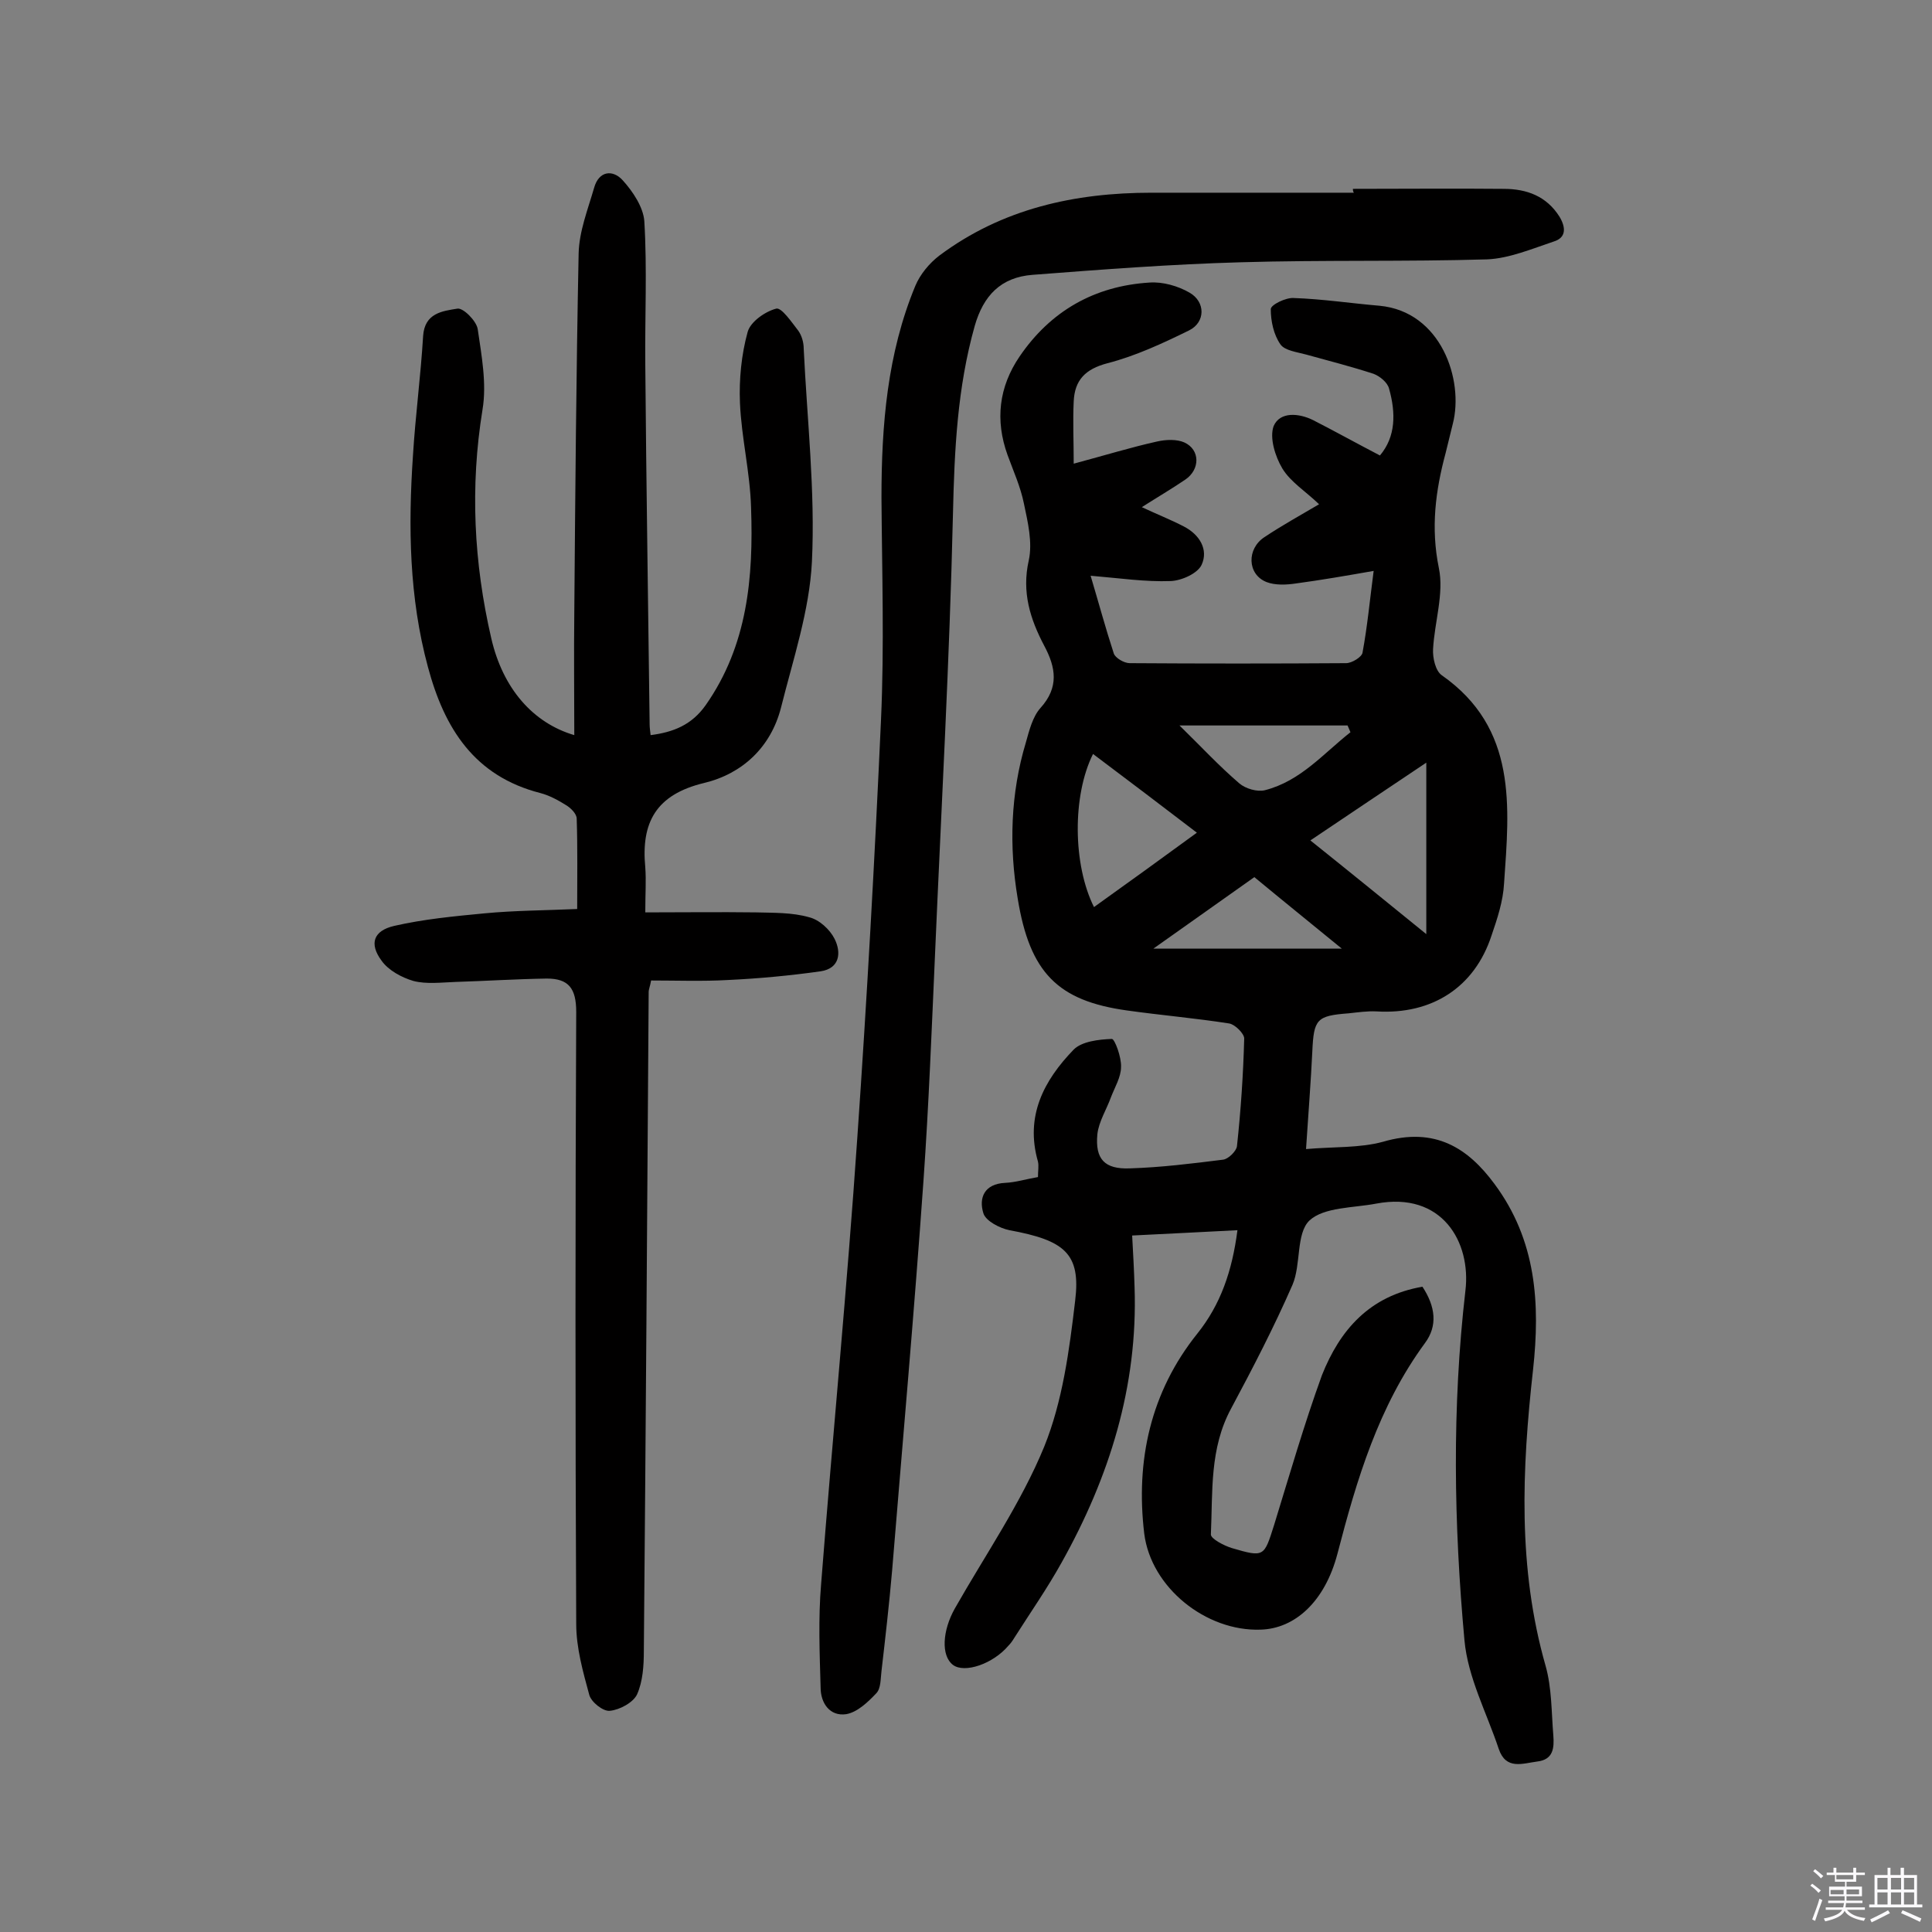 <svg enable-background="new 0 0 400 400" viewBox="0 0 400 400" xmlns="http://www.w3.org/2000/svg"><rect x="0" y="0" width="400" height="400" fill="#808080" stroke="none"/><path d="m374.8 390.4.4-.4c.7.5 1.3 1 1.8 1.4l-.5.5c-.5-.6-1.1-1.1-1.7-1.5zm1 7.3-.6-.3c.5-1.4 1.1-2.8 1.5-4.3.2.1.4.2.6.3-.5 1.3-1 2.8-1.5 4.3zm-.4-10.3.4-.4c.4.3 1 .8 1.7 1.4l-.5.5c-.4-.5-1-1-1.6-1.5zm2.5.3h1.7v-1h.6v1h3.5v-1h.6v1h1.8v.5h-1.8v1.4h-2v1h3.2v2h-3.2v.9h3.3v.5h-3.4c0 .3-.1.6-.1.9h4v.5h-3.7c.7.9 1.9 1.5 3.8 1.7-.1.2-.2.4-.3.6-2.1-.4-3.5-1.1-4-2.1-.4 1-1.8 1.7-4 2.2-.1-.2-.2-.4-.3-.6 2.1-.4 3.4-1 3.8-1.8h-3.4v-.5h3.6c.1-.3.1-.6.2-.9h-3.3v-.5h3.4c0-.3 0-.6 0-.9h-3.2v-2h3.3v-1h-2.1v-1.4h-1.7v-.5zm1.1 3.5v1h2.7c0-.3 0-.4 0-.4 0-.1 0-.2 0-.2 0-.1 0-.2 0-.3h-2.7zm1.2-3v.9h3.5v-.9zm4.7 3h-2.6v.6.4h2.6z" fill="#fbfafc"/><path d="m393.6 386.7h.6v1.5h2.7v6.1h1.1v.6h-11v-.6h1.1v-6.1h2.7v-1.5h.6v1.5h2.1v-1.5zm-2.7 8.8.4.6c-1.2.6-2.5 1.3-3.8 1.9-.1-.2-.2-.4-.3-.6 1.2-.6 2.5-1.2 3.7-1.9zm-2.2-6.7v2.4h2.1v-2.4zm0 3v2.5h2.1v-2.5zm2.8-3v2.4h2.1v-2.4zm0 3v2.5h2.1v-2.5zm6 6.1c-1.4-.7-2.7-1.3-3.9-1.8l.3-.6c1.5.6 2.7 1.2 3.9 1.7zm-1.2-9.1h-2.1v2.4h2.1zm-2.1 3v2.5h2.1v-2.5z" fill="#fbfafc"/><g fill="#010000"><path d="m294.5 266.4c2.7 4.1 3.2 8.1.5 11.7-9.6 13.1-14.1 28.2-18.1 43.6-2.6 9.9-8.8 15.5-15.9 15.7-11.3.4-22.7-8.7-24.1-19.9-1.8-15.1 1.3-29.3 11-41.4 4.8-6 7.2-12.9 8.3-21.4-7.3.4-14.2.7-21.8 1.1.2 3.7.4 7.2.5 10.7.7 20.5-5.2 39.3-15.1 57-3 5.4-6.5 10.4-9.8 15.6-.3.5-.7 1.1-1.2 1.6-3.2 3.8-9.1 5.8-11.5 4-2.5-1.9-2.2-7.1.4-11.7 6.3-11.1 13.7-21.8 18.5-33.5 3.8-9.4 5.2-20 6.4-30.2 1.2-9.8-2.2-12.5-13.6-14.6-2-.4-4.9-1.9-5.4-3.5-1-3.2.2-6.1 4.5-6.3 2.2-.1 4.4-.8 6.8-1.2 0-1.3.2-2.3 0-3.2-2.7-9.4 1.2-16.8 7.4-23.2 1.7-1.7 5.2-2.1 7.9-2.2.6 0 2 3.8 1.9 5.8 0 2.1-1.3 4.2-2.1 6.3-.9 2.5-2.5 5-2.8 7.6-.5 5.2 1.5 7.3 6.7 7.1 6.5-.2 12.9-1 19.3-1.8 1.1-.1 2.8-1.8 2.9-2.8.8-7.4 1.3-14.8 1.5-22.3 0-1-1.9-2.9-3.1-3.1-7-1.1-14.1-1.7-21.2-2.7-14.3-2-20.1-7.8-22.6-23.2-1.8-10.7-1.5-21.7 1.7-32.3.7-2.5 1.4-5.3 3-7.1 3.9-4.3 3.2-8.4.8-12.9-2.9-5.5-4.7-11.1-3.2-17.7.8-3.7-.2-7.9-1-11.7-.7-3.5-2.2-6.8-3.4-10.1-2.6-7.2-1.8-14.1 2.5-20.4 6.4-9.4 15.5-14.6 26.9-15.3 2.7-.2 5.9.7 8.3 2.1 3.3 1.9 3.3 6.1-.1 7.8-5.5 2.7-11.1 5.3-16.9 6.8-4.6 1.2-6.8 3.5-7 7.9-.2 4.1 0 8.3 0 12.9 6.7-1.8 11.9-3.4 17.3-4.6 1.8-.4 4-.5 5.6.2 3.3 1.5 3.3 5.6.2 7.7-2.8 1.9-5.7 3.6-9 5.7 3.2 1.5 6 2.6 8.7 4 3.3 1.7 5.1 4.8 3.7 7.9-.8 1.8-4.1 3.3-6.4 3.4-5.3.2-10.6-.6-16.6-1.1 1.7 5.7 3.1 10.9 4.8 16.1.3.9 2.1 2 3.3 2 14.9.1 29.9.1 44.8 0 1.2 0 3.3-1.3 3.4-2.2 1-5.4 1.5-10.8 2.3-16.9-5.7 1-10.9 1.9-16.1 2.6-2 .3-4.3.4-6.1-.3-4-1.6-4.1-6.9-.4-9.3 3.6-2.4 7.4-4.5 11.3-6.8-2.8-2.7-5.9-4.6-7.6-7.4-1.5-2.5-2.7-6.4-1.8-8.8 1.3-3 5.2-2.7 8.2-1.2 4.5 2.3 9 4.8 13.8 7.3 3.3-3.9 3.3-8.8 1.9-13.8-.3-1.3-1.9-2.6-3.2-3.1-4.6-1.5-9.3-2.7-14-4-1.8-.5-4.4-.8-5.3-2.1-1.4-2-2-4.8-2-7.3 0-.9 3.1-2.4 4.7-2.3 6 .2 11.9 1.1 17.8 1.6 12.8 1.2 17.5 15.4 15.2 24.4-.5 2-1 4.1-1.5 6.1-2.1 7.8-3.1 15.5-1.4 23.8 1.1 5.3-.9 11.2-1.2 16.8-.1 1.8.5 4.5 1.8 5.4 15.7 11 14 27.2 12.9 43.1-.2 3.7-1.4 7.3-2.6 10.8-3.5 10.7-12.3 16.4-23.8 15.7-1.9-.1-3.9.2-5.8.4-6.6.5-7.2 1.2-7.5 7.9-.3 6.3-.8 12.5-1.3 20.2 5.8-.5 11.1-.2 15.9-1.5 10.9-3.2 17.7 1.4 23.1 8.7 8.7 11.7 9.5 24.8 8 38.5-2.3 20.6-3.2 41 2.6 61.3 1.3 4.6 1.2 9.6 1.6 14.4.2 2.6 0 5-3.3 5.4-3.1.4-6.5 1.8-8-2.6-2.5-7.5-6.4-14.8-7.1-22.5-2.2-24.1-2.6-48.2.2-72.4 1.2-10-4.8-20.6-18.5-18-4.7.9-10.8.7-13.8 3.5-2.8 2.7-1.7 9.1-3.5 13.3-3.8 8.7-8.2 17.2-12.7 25.6-4.5 8.3-3.8 17.2-4.2 26.1 0 .9 2.7 2.3 4.3 2.8 6.8 2 6.7 1.8 8.8-4.8 3.2-10.4 6.2-20.8 9.9-31 3.7-9.3 9.8-16.4 20.8-18.3zm-23.2-92.4c8 6.4 15.5 12.5 24 19.4 0-12.6 0-23.8 0-35.5-8.1 5.4-15.8 10.6-24 16.1zm-45-17.9c-4.3 8.6-4.2 22.9.2 31.7 7-5 13.9-10 21.3-15.4-7.3-5.6-14.2-10.8-21.5-16.3zm51.5 40.3c-6.6-5.4-12.3-10-18.1-14.8-6.8 4.8-13.3 9.4-20.9 14.8zm-33.6-46.2c4.5 4.4 8.2 8.4 12.4 12 1.3 1.1 3.7 1.8 5.3 1.4 7.4-1.9 12.1-7.6 17.7-12-.2-.5-.4-.9-.6-1.4-11.2 0-22.4 0-34.8 0z"/><path d="m119.5 188.2c0-6.4.1-12.6-.1-18.7 0-1-1.2-2.2-2.2-2.8-1.6-1-3.4-2-5.3-2.5-13.7-3.5-19.9-13.4-23.3-26.1-3.9-14.4-4.1-29.1-3.1-43.8.5-8.2 1.6-16.4 2.1-24.7.3-4.8 4-5.2 7.1-5.7 1.2-.2 3.9 2.5 4.2 4.2.8 5.5 1.9 11.3 1 16.7-2.6 16-1.8 31.7 1.8 47.3 2.4 10.5 8.7 17.6 17.2 20.1 0-8.5-.1-16.9 0-25.2.2-24.8.4-49.7.9-74.5.1-4.6 1.9-9.1 3.2-13.6 1-3.6 3.9-3.8 5.9-1.6 2.1 2.3 4.3 5.6 4.5 8.5.6 9.9.1 19.8.2 29.7.2 24.8.6 49.7.9 74.5 0 .6.1 1.3.2 2.2 4.7-.6 8.5-2.1 11.4-6.2 8.7-12.4 9.9-26.5 9.4-40.9-.2-7.3-2-14.5-2.3-21.7-.2-4.9.3-10 1.6-14.7.6-2.1 3.6-4.2 5.9-4.8 1.1-.3 3.2 2.8 4.6 4.6.7 1 1.1 2.4 1.1 3.7.7 14.7 2.4 29.5 1.7 44.1-.5 10.1-3.9 20.2-6.4 30.2-2.1 8.2-8 13.7-15.9 15.6-10 2.4-13.1 8.2-12.2 17.5.2 2.7 0 5.4 0 9.3 7.7 0 15.3-.1 22.9 0 3.7.1 7.5 0 11 1 2.1.5 4.3 2.5 5.3 4.5 1.4 2.8 1.1 6.1-2.9 6.7-6.4.9-12.8 1.5-19.2 1.8-5.3.3-10.6.1-15.9.1-.2 1.2-.5 1.8-.5 2.4-.3 45.5-.6 90.9-1 136.4 0 3-.2 6.3-1.4 9-.8 1.7-3.6 3.2-5.6 3.4-1.4.2-3.9-1.8-4.3-3.3-1.3-4.8-2.7-9.7-2.7-14.7-.2-42.2-.2-84.5 0-126.7 0-4.9-1.6-6.9-6.1-6.9-6.3.1-12.6.5-18.9.7-2.9.1-6 .5-8.7-.2-2.4-.7-5.2-2.2-6.6-4.2-2.6-3.5-1.7-6.2 2.6-7.2 6.1-1.4 12.4-2 18.7-2.6s12.4-.6 19.2-.9z"/><path d="m280.1 39.1c10.4 0 20.8-.1 31.2 0 4.8 0 8.9 1.5 11.6 5.8 1.3 2.2 1.4 4.3-1.2 5.1-4.5 1.5-9.2 3.5-13.8 3.7-17 .5-34 .1-51 .6-14.4.4-28.8 1.5-43.1 2.6-6.6.5-10.2 4.3-12 10.6-3.6 12.8-4.2 25.7-4.5 38.9-.7 30.3-2.4 60.6-3.7 90.9-.7 15.7-1.3 31.4-2.4 47.1-1.9 27-4.3 53.9-6.5 80.8-.6 6.9-1.4 13.9-2.2 20.8-.2 1.6-.1 3.6-1.1 4.6-1.7 1.8-3.9 3.9-6.2 4.3-3.4.5-5.3-2.3-5.3-5.5-.2-7.1-.5-14.3.1-21.4 2.4-30.8 5.4-61.6 7.5-92.5 2-28.8 3.6-57.6 4.9-86.4.7-15.4.2-30.8.1-46.1 0-15 1.2-29.8 7-43.8 1-2.4 2.9-4.7 5-6.3 13-9.7 28-13 43.9-13h41.9c-.2-.3-.2-.6-.2-.8z"/></g></svg>